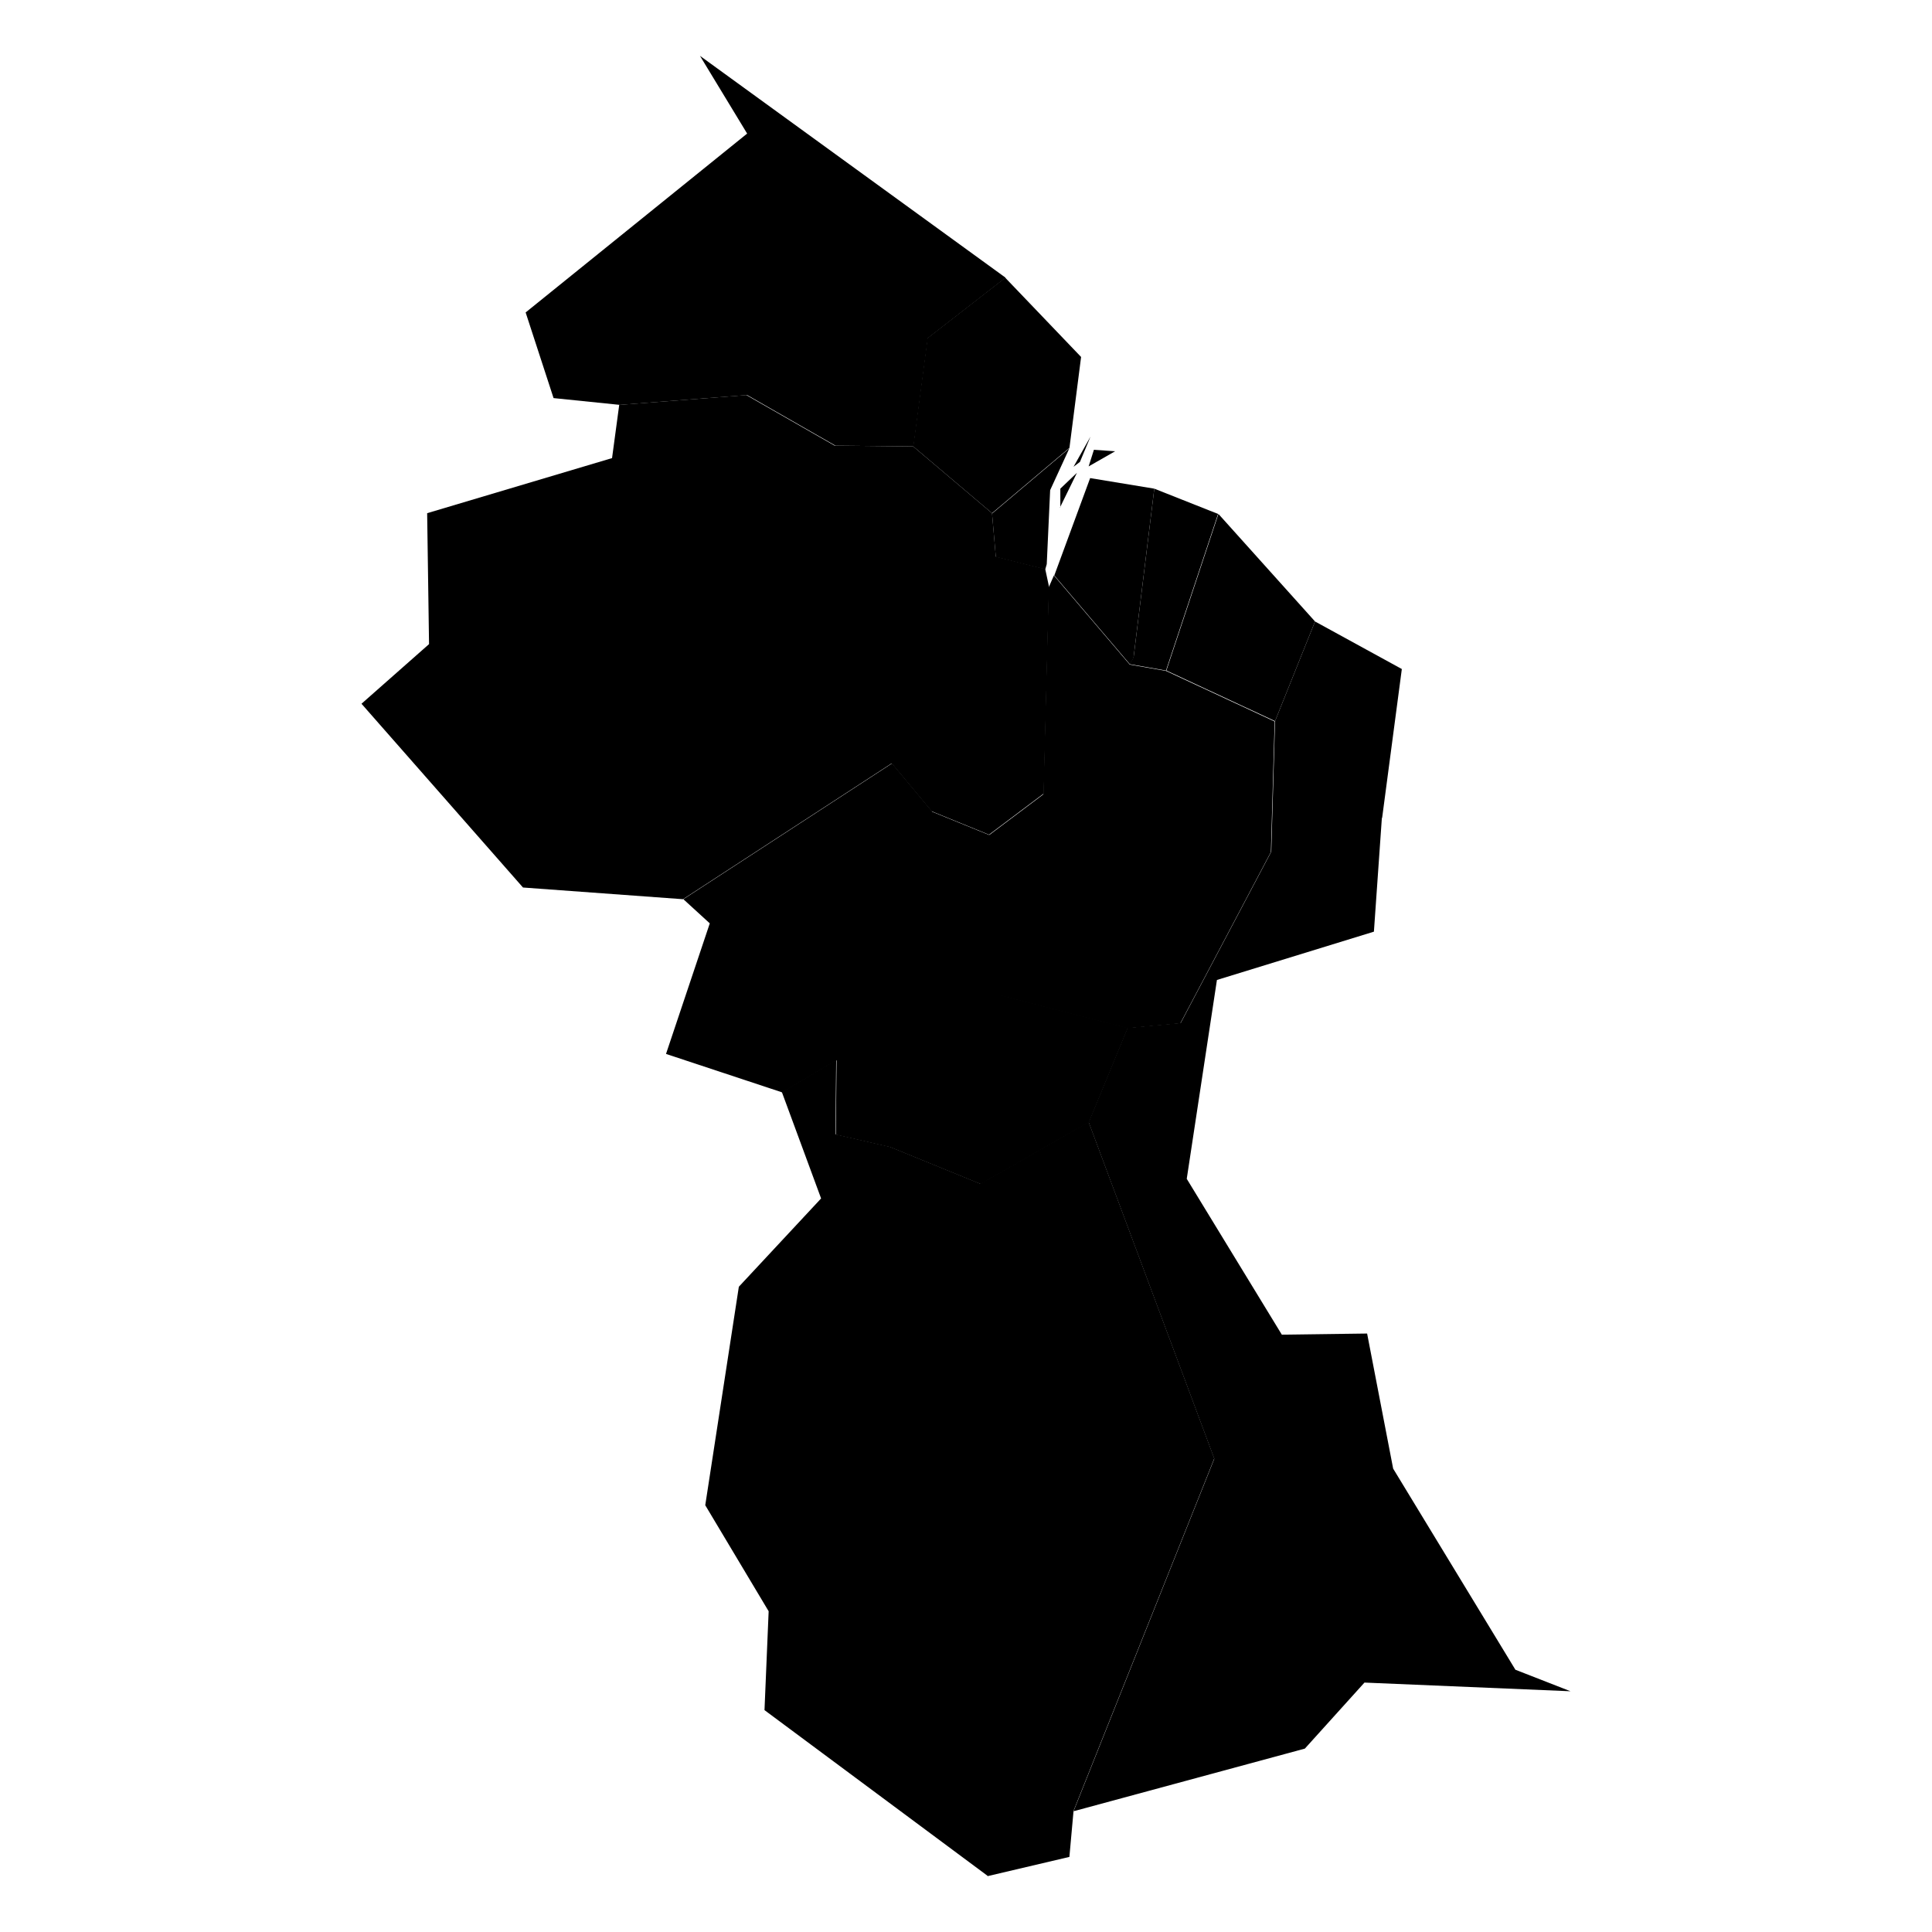 <svg xmlns="http://www.w3.org/2000/svg" xmlns:amcharts="http://amcharts.com/ammap" id="Layer_1" viewBox="0 0 512 512"><g id="_x3C_defs"><amcharts:ammap bottomLatitude="1.165" leftLongitude="-61.415" projection="mercator" rightLongitude="-56.491" topLatitude="8.547"/></g><g><path id="GY-CU" d="m283.4 118.8 3.1-24.2-20.1-21-20.6 16-3.8 28.7 20.9 17.7 20.5-17.3Z"/><path id="GY-ES" d="m348.5 164.7-25.6-28.5-13.8 41.5 28.8 13.4z"/><path id="GY-DE" d="m280.9 134.5 4.5-9.2-4.4 4.2v5Zm19.5 39.8 5.5-44.8-17-2.8-9.5 25.8 20 23.5 1.1-1.7Zm-11.9-50.7 7-4-5.6-.4zm-11.1 25.9.9-19.6 5.1-11.1-20.5 17.3 1 11.5 13.1 3.3zm8.8-27.1 2.8-6.7-4.5 8z"/><path id="GY-EB" d="m322.8 136.2-16.9-6.7-5.5 44.8-1.1 1.7 9.7 1.7z"/><path id="GY-PM" d="m221.2 118.1-23.4-13.4-33.7 2.6-1.9 14.1-49 14.6.5 34.7-17.9 15.8 42.8 48.7 42.4 3.1 55.3-36 10.6 12.7 15.2 6.2 14.5-10.9 1.4-54.8-1-4.7-13.1-3.3-1-11.5-20.9-17.7-20.7-.2Z"/><path id="GY-BA" d="M185.5 14.8 198 35.4l-58.7 47.4 7.4 22.7 17.6 1.8 33.7-2.6 23.4 13.4 20.7.2 3.8-28.7 20.6-16z"/><path id="GY-UT" d="m261.7 497.2 21.7-5.1 1.1-12.2 37.3-93.4-33.3-89.2-28.7 16.4-24-9.8-14.4-3.3.2-19.7-14.4 8.5 10.4 28.2-21.8 23.4-8.9 57.9 16.8 28.1-1.1 26.2 59.1 43.9Z"/><path id="GY-UD" d="m299.3 176-20-23.5-1.4 3.2-1.4 54.8-14.5 10.9 3.3 42.5 33.4 8.6 14.1-1.3 24-45.4 1-34.6-28.8-13.4-9.7-1.7Z"/><path id="GY-PT" d="m247 215-10.6-12.7-55.3 36 7 6.4-11.6 34.6 30.8 10.2 14.4-8.5-.2 19.7 14.4 3.3 24 9.8 28.7-16.4 10.3-25-33.4-8.6-3.3-42.5-15.2-6.2Z"/><path id="GY-MA" d="m366.3 216.6 5.2-39.3-23-12.6-10.6 26.4-1 34.6-24 45.4-14.1 1.3-10.3 25 33.3 89.2-37.3 93.4 61.3-16.6 15.8-17.5 54.6 2.3-14.6-5.7-32.4-53.3-6.9-35.8-22.6.3-25.2-41.3 8-52.7 41.6-12.8 2.1-30Z"/></g></svg>